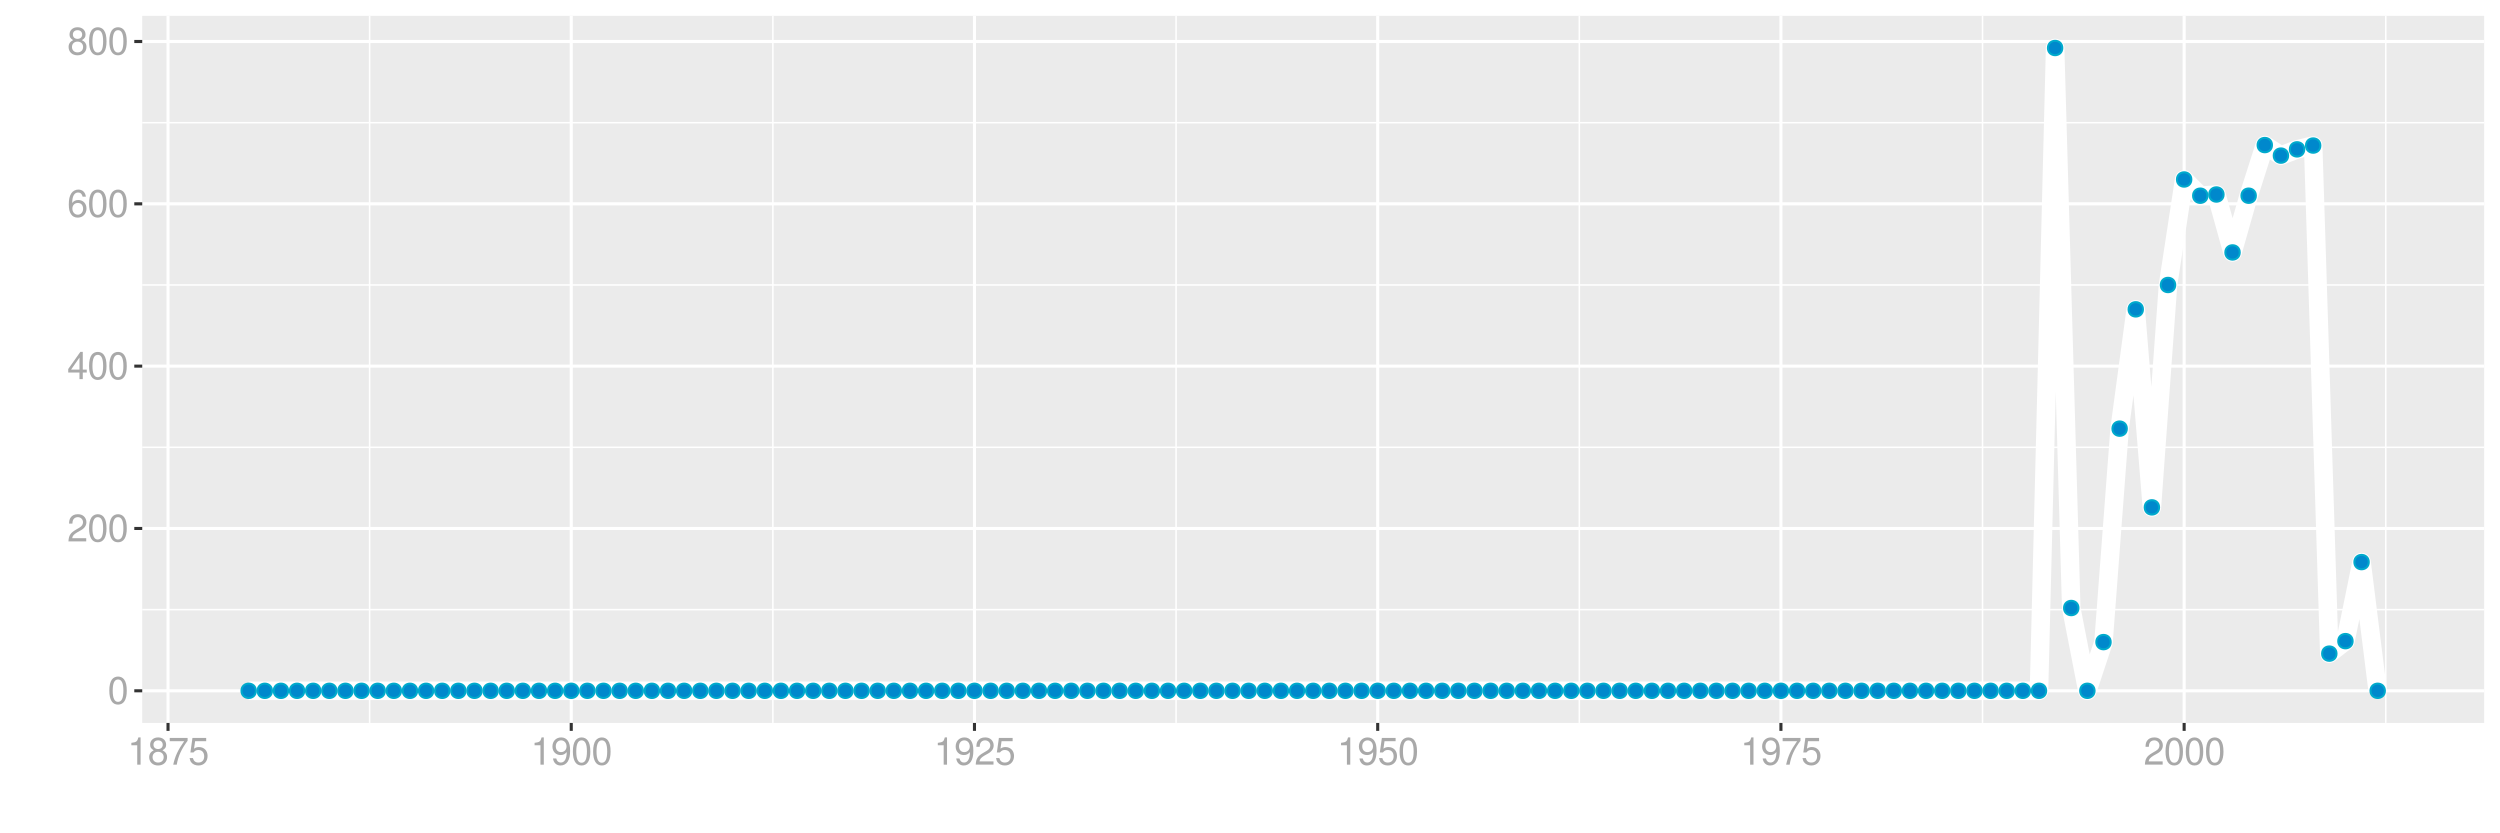 <?xml version="1.0" encoding="UTF-8"?>
<svg xmlns="http://www.w3.org/2000/svg" xmlns:xlink="http://www.w3.org/1999/xlink" width="864pt" height="288pt" viewBox="0 0 864 288" version="1.1">
<defs>
<g>
<symbol overflow="visible" id="glyph0-0">
<path style="stroke:none;" d=""/>
</symbol>
<symbol overflow="visible" id="glyph0-1">
<path style="stroke:none;" d="M 3.578 -9.406 C 2.719 -9.406 1.938 -9.016 1.453 -8.375 C 0.859 -7.547 0.562 -6.297 0.562 -4.547 C 0.562 -1.375 1.594 0.297 3.578 0.297 C 5.531 0.297 6.594 -1.375 6.594 -4.469 C 6.594 -6.297 6.312 -7.516 5.688 -8.375 C 5.219 -9.016 4.453 -9.406 3.578 -9.406 Z M 3.578 -8.391 C 4.812 -8.391 5.422 -7.125 5.422 -4.578 C 5.422 -1.891 4.828 -0.656 3.547 -0.656 C 2.344 -0.656 1.734 -1.953 1.734 -4.531 C 1.734 -7.125 2.344 -8.391 3.578 -8.391 Z M 3.578 -8.391 "/>
</symbol>
<symbol overflow="visible" id="glyph0-2">
<path style="stroke:none;" d="M 6.578 -1.125 L 1.734 -1.125 C 1.844 -1.906 2.266 -2.406 3.391 -3.094 L 4.688 -3.828 C 5.984 -4.531 6.641 -5.5 6.641 -6.656 C 6.641 -7.438 6.328 -8.156 5.781 -8.672 C 5.234 -9.172 4.562 -9.406 3.688 -9.406 C 2.516 -9.406 1.656 -8.984 1.141 -8.172 C 0.812 -7.688 0.672 -7.094 0.656 -6.156 L 1.797 -6.156 C 1.828 -6.781 1.906 -7.156 2.062 -7.469 C 2.359 -8.047 2.969 -8.391 3.656 -8.391 C 4.688 -8.391 5.469 -7.641 5.469 -6.625 C 5.469 -5.875 5.047 -5.219 4.219 -4.766 L 3.031 -4.062 C 1.109 -2.953 0.547 -2.062 0.438 -0.016 L 6.578 -0.016 Z M 6.578 -1.125 "/>
</symbol>
<symbol overflow="visible" id="glyph0-3">
<path style="stroke:none;" d="M 4.25 -2.281 L 4.25 0 L 5.391 0 L 5.391 -2.281 L 6.766 -2.281 L 6.766 -3.297 L 5.391 -3.297 L 5.391 -9.406 L 4.547 -9.406 L 0.359 -3.484 L 0.359 -2.281 Z M 4.25 -3.297 L 1.359 -3.297 L 4.25 -7.453 Z M 4.25 -3.297 "/>
</symbol>
<symbol overflow="visible" id="glyph0-4">
<path style="stroke:none;" d="M 6.469 -6.953 C 6.25 -8.484 5.266 -9.406 3.859 -9.406 C 2.844 -9.406 1.938 -8.906 1.391 -8.062 C 0.812 -7.141 0.562 -6 0.562 -4.297 C 0.562 -2.703 0.781 -1.703 1.344 -0.875 C 1.828 -0.109 2.641 0.297 3.656 0.297 C 5.406 0.297 6.672 -1.016 6.672 -2.844 C 6.672 -4.578 5.5 -5.797 3.844 -5.797 C 2.938 -5.797 2.219 -5.453 1.734 -4.766 C 1.734 -7.094 2.469 -8.391 3.781 -8.391 C 4.594 -8.391 5.141 -7.859 5.328 -6.953 Z M 3.703 -4.781 C 4.812 -4.781 5.5 -4 5.5 -2.75 C 5.5 -1.578 4.719 -0.719 3.672 -0.719 C 2.594 -0.719 1.797 -1.609 1.797 -2.812 C 1.797 -3.984 2.578 -4.781 3.703 -4.781 Z M 3.703 -4.781 "/>
</symbol>
<symbol overflow="visible" id="glyph0-5">
<path style="stroke:none;" d="M 5.078 -4.953 C 6.047 -5.531 6.344 -6 6.344 -6.891 C 6.344 -8.375 5.219 -9.406 3.578 -9.406 C 1.953 -9.406 0.812 -8.375 0.812 -6.906 C 0.812 -6 1.109 -5.547 2.047 -4.953 C 1 -4.422 0.484 -3.656 0.484 -2.609 C 0.484 -0.891 1.734 0.297 3.578 0.297 C 5.391 0.297 6.672 -0.891 6.672 -2.609 C 6.672 -3.656 6.156 -4.422 5.078 -4.953 Z M 3.578 -8.391 C 4.547 -8.391 5.172 -7.797 5.172 -6.859 C 5.172 -5.984 4.531 -5.391 3.578 -5.391 C 2.594 -5.391 1.969 -5.984 1.969 -6.891 C 1.969 -7.797 2.594 -8.391 3.578 -8.391 Z M 3.578 -4.438 C 4.719 -4.438 5.5 -3.672 5.5 -2.594 C 5.5 -1.453 4.734 -0.719 3.547 -0.719 C 2.438 -0.719 1.656 -1.484 1.656 -2.578 C 1.656 -3.688 2.422 -4.438 3.578 -4.438 Z M 3.578 -4.438 "/>
</symbol>
<symbol overflow="visible" id="glyph0-6">
<path style="stroke:none;" d="M 3.359 -6.688 L 3.359 0 L 4.516 0 L 4.516 -9.406 L 3.75 -9.406 C 3.359 -7.953 3.094 -7.766 1.328 -7.531 L 1.328 -6.688 Z M 3.359 -6.688 "/>
</symbol>
<symbol overflow="visible" id="glyph0-7">
<path style="stroke:none;" d="M 6.766 -9.219 L 0.594 -9.219 L 0.594 -8.094 L 5.578 -8.094 C 3.375 -4.953 2.484 -3.031 1.797 0 L 3.016 0 C 3.516 -2.953 4.688 -5.484 6.766 -8.25 Z M 6.766 -9.219 "/>
</symbol>
<symbol overflow="visible" id="glyph0-8">
<path style="stroke:none;" d="M 6.188 -9.219 L 1.438 -9.219 L 0.734 -4.203 L 1.797 -4.203 C 2.328 -4.844 2.766 -5.062 3.5 -5.062 C 4.734 -5.062 5.5 -4.219 5.5 -2.844 C 5.5 -1.516 4.734 -0.719 3.484 -0.719 C 2.484 -0.719 1.875 -1.219 1.594 -2.266 L 0.453 -2.266 C 0.609 -1.516 0.734 -1.141 1.016 -0.812 C 1.531 -0.109 2.469 0.297 3.516 0.297 C 5.375 0.297 6.672 -1.047 6.672 -3 C 6.672 -4.828 5.453 -6.078 3.688 -6.078 C 3.047 -6.078 2.516 -5.906 1.984 -5.516 L 2.359 -8.094 L 6.188 -8.094 Z M 6.188 -9.219 "/>
</symbol>
<symbol overflow="visible" id="glyph0-9">
<path style="stroke:none;" d="M 0.688 -2.141 C 0.906 -0.609 1.891 0.297 3.297 0.297 C 4.328 0.297 5.234 -0.188 5.781 -1.047 C 6.359 -1.969 6.609 -3.109 6.609 -4.812 C 6.609 -6.391 6.391 -7.391 5.844 -8.234 C 5.328 -9 4.531 -9.406 3.516 -9.406 C 1.75 -9.406 0.5 -8.094 0.5 -6.266 C 0.5 -4.531 1.656 -3.312 3.328 -3.312 C 4.203 -3.312 4.844 -3.625 5.438 -4.344 C 5.422 -2 4.688 -0.719 3.375 -0.719 C 2.578 -0.719 2.016 -1.234 1.828 -2.141 Z M 3.5 -8.391 C 4.562 -8.391 5.375 -7.5 5.375 -6.297 C 5.375 -5.141 4.594 -4.328 3.453 -4.328 C 2.359 -4.328 1.656 -5.109 1.656 -6.359 C 1.656 -7.547 2.438 -8.391 3.5 -8.391 Z M 3.5 -8.391 "/>
</symbol>
</g>
<clipPath id="clip1">
  <path d="M 49.152 5.48 L 858.523 5.48 L 858.523 249.852 L 49.152 249.852 Z M 49.152 5.48 "/>
</clipPath>
<clipPath id="clip2">
  <path d="M 49.152 210 L 858.523 210 L 858.523 211 L 49.152 211 Z M 49.152 210 "/>
</clipPath>
<clipPath id="clip3">
  <path d="M 49.152 154 L 858.523 154 L 858.523 155 L 49.152 155 Z M 49.152 154 "/>
</clipPath>
<clipPath id="clip4">
  <path d="M 49.152 98 L 858.523 98 L 858.523 99 L 49.152 99 Z M 49.152 98 "/>
</clipPath>
<clipPath id="clip5">
  <path d="M 49.152 42 L 858.523 42 L 858.523 43 L 49.152 43 Z M 49.152 42 "/>
</clipPath>
<clipPath id="clip6">
  <path d="M 127 5.48 L 129 5.48 L 129 249.852 L 127 249.852 Z M 127 5.48 "/>
</clipPath>
<clipPath id="clip7">
  <path d="M 266 5.48 L 268 5.48 L 268 249.852 L 266 249.852 Z M 266 5.48 "/>
</clipPath>
<clipPath id="clip8">
  <path d="M 406 5.48 L 407 5.48 L 407 249.852 L 406 249.852 Z M 406 5.48 "/>
</clipPath>
<clipPath id="clip9">
  <path d="M 545 5.48 L 547 5.48 L 547 249.852 L 545 249.852 Z M 545 5.48 "/>
</clipPath>
<clipPath id="clip10">
  <path d="M 684 5.48 L 686 5.48 L 686 249.852 L 684 249.852 Z M 684 5.48 "/>
</clipPath>
<clipPath id="clip11">
  <path d="M 824 5.48 L 825 5.48 L 825 249.852 L 824 249.852 Z M 824 5.48 "/>
</clipPath>
<clipPath id="clip12">
  <path d="M 49.152 238 L 858.523 238 L 858.523 240 L 49.152 240 Z M 49.152 238 "/>
</clipPath>
<clipPath id="clip13">
  <path d="M 49.152 182 L 858.523 182 L 858.523 184 L 49.152 184 Z M 49.152 182 "/>
</clipPath>
<clipPath id="clip14">
  <path d="M 49.152 126 L 858.523 126 L 858.523 128 L 49.152 128 Z M 49.152 126 "/>
</clipPath>
<clipPath id="clip15">
  <path d="M 49.152 69 L 858.523 69 L 858.523 71 L 49.152 71 Z M 49.152 69 "/>
</clipPath>
<clipPath id="clip16">
  <path d="M 49.152 13 L 858.523 13 L 858.523 15 L 49.152 15 Z M 49.152 13 "/>
</clipPath>
<clipPath id="clip17">
  <path d="M 57 5.48 L 59 5.48 L 59 249.852 L 57 249.852 Z M 57 5.48 "/>
</clipPath>
<clipPath id="clip18">
  <path d="M 196 5.48 L 198 5.48 L 198 249.852 L 196 249.852 Z M 196 5.48 "/>
</clipPath>
<clipPath id="clip19">
  <path d="M 336 5.48 L 338 5.48 L 338 249.852 L 336 249.852 Z M 336 5.48 "/>
</clipPath>
<clipPath id="clip20">
  <path d="M 475 5.48 L 477 5.48 L 477 249.852 L 475 249.852 Z M 475 5.48 "/>
</clipPath>
<clipPath id="clip21">
  <path d="M 614 5.48 L 617 5.48 L 617 249.852 L 614 249.852 Z M 614 5.48 "/>
</clipPath>
<clipPath id="clip22">
  <path d="M 754 5.48 L 756 5.48 L 756 249.852 L 754 249.852 Z M 754 5.48 "/>
</clipPath>
</defs>
<g id="surface9526">
<rect x="0" y="0" width="864" height="288" style="fill:rgb(100%,100%,100%);fill-opacity:1;stroke:none;"/>
<rect x="0" y="0" width="864" height="288" style="fill:rgb(100%,100%,100%);fill-opacity:1;stroke:none;"/>
<path style="fill:none;stroke-width:1.067;stroke-linecap:round;stroke-linejoin:round;stroke:rgb(100%,100%,100%);stroke-opacity:1;stroke-miterlimit:10;" d="M 0 288 L 864 288 L 864 0 L 0 0 Z M 0 288 "/>
<g clip-path="url(#clip1)" clip-rule="nonzero">
<path style=" stroke:none;fill-rule:nonzero;fill:rgb(92.157%,92.157%,92.157%);fill-opacity:1;" d="M 49.152 249.848 L 858.523 249.848 L 858.523 5.477 L 49.152 5.477 Z M 49.152 249.848 "/>
</g>
<g clip-path="url(#clip2)" clip-rule="nonzero">
<path style="fill:none;stroke-width:0.533;stroke-linecap:butt;stroke-linejoin:round;stroke:rgb(100%,100%,100%);stroke-opacity:1;stroke-miterlimit:10;" d="M 49.152 210.691 L 858.52 210.691 "/>
</g>
<g clip-path="url(#clip3)" clip-rule="nonzero">
<path style="fill:none;stroke-width:0.533;stroke-linecap:butt;stroke-linejoin:round;stroke:rgb(100%,100%,100%);stroke-opacity:1;stroke-miterlimit:10;" d="M 49.152 154.594 L 858.52 154.594 "/>
</g>
<g clip-path="url(#clip4)" clip-rule="nonzero">
<path style="fill:none;stroke-width:0.533;stroke-linecap:butt;stroke-linejoin:round;stroke:rgb(100%,100%,100%);stroke-opacity:1;stroke-miterlimit:10;" d="M 49.152 98.492 L 858.52 98.492 "/>
</g>
<g clip-path="url(#clip5)" clip-rule="nonzero">
<path style="fill:none;stroke-width:0.533;stroke-linecap:butt;stroke-linejoin:round;stroke:rgb(100%,100%,100%);stroke-opacity:1;stroke-miterlimit:10;" d="M 49.152 42.395 L 858.52 42.395 "/>
</g>
<g clip-path="url(#clip6)" clip-rule="nonzero">
<path style="fill:none;stroke-width:0.533;stroke-linecap:butt;stroke-linejoin:round;stroke:rgb(100%,100%,100%);stroke-opacity:1;stroke-miterlimit:10;" d="M 127.746 249.848 L 127.746 5.48 "/>
</g>
<g clip-path="url(#clip7)" clip-rule="nonzero">
<path style="fill:none;stroke-width:0.533;stroke-linecap:butt;stroke-linejoin:round;stroke:rgb(100%,100%,100%);stroke-opacity:1;stroke-miterlimit:10;" d="M 267.102 249.848 L 267.102 5.48 "/>
</g>
<g clip-path="url(#clip8)" clip-rule="nonzero">
<path style="fill:none;stroke-width:0.533;stroke-linecap:butt;stroke-linejoin:round;stroke:rgb(100%,100%,100%);stroke-opacity:1;stroke-miterlimit:10;" d="M 406.457 249.848 L 406.457 5.48 "/>
</g>
<g clip-path="url(#clip9)" clip-rule="nonzero">
<path style="fill:none;stroke-width:0.533;stroke-linecap:butt;stroke-linejoin:round;stroke:rgb(100%,100%,100%);stroke-opacity:1;stroke-miterlimit:10;" d="M 545.809 249.848 L 545.809 5.48 "/>
</g>
<g clip-path="url(#clip10)" clip-rule="nonzero">
<path style="fill:none;stroke-width:0.533;stroke-linecap:butt;stroke-linejoin:round;stroke:rgb(100%,100%,100%);stroke-opacity:1;stroke-miterlimit:10;" d="M 685.164 249.848 L 685.164 5.48 "/>
</g>
<g clip-path="url(#clip11)" clip-rule="nonzero">
<path style="fill:none;stroke-width:0.533;stroke-linecap:butt;stroke-linejoin:round;stroke:rgb(100%,100%,100%);stroke-opacity:1;stroke-miterlimit:10;" d="M 824.52 249.848 L 824.52 5.48 "/>
</g>
<g clip-path="url(#clip12)" clip-rule="nonzero">
<path style="fill:none;stroke-width:1.067;stroke-linecap:butt;stroke-linejoin:round;stroke:rgb(100%,100%,100%);stroke-opacity:1;stroke-miterlimit:10;" d="M 49.152 238.742 L 858.52 238.742 "/>
</g>
<g clip-path="url(#clip13)" clip-rule="nonzero">
<path style="fill:none;stroke-width:1.067;stroke-linecap:butt;stroke-linejoin:round;stroke:rgb(100%,100%,100%);stroke-opacity:1;stroke-miterlimit:10;" d="M 49.152 182.641 L 858.52 182.641 "/>
</g>
<g clip-path="url(#clip14)" clip-rule="nonzero">
<path style="fill:none;stroke-width:1.067;stroke-linecap:butt;stroke-linejoin:round;stroke:rgb(100%,100%,100%);stroke-opacity:1;stroke-miterlimit:10;" d="M 49.152 126.543 L 858.52 126.543 "/>
</g>
<g clip-path="url(#clip15)" clip-rule="nonzero">
<path style="fill:none;stroke-width:1.067;stroke-linecap:butt;stroke-linejoin:round;stroke:rgb(100%,100%,100%);stroke-opacity:1;stroke-miterlimit:10;" d="M 49.152 70.441 L 858.52 70.441 "/>
</g>
<g clip-path="url(#clip16)" clip-rule="nonzero">
<path style="fill:none;stroke-width:1.067;stroke-linecap:butt;stroke-linejoin:round;stroke:rgb(100%,100%,100%);stroke-opacity:1;stroke-miterlimit:10;" d="M 49.152 14.344 L 858.52 14.344 "/>
</g>
<g clip-path="url(#clip17)" clip-rule="nonzero">
<path style="fill:none;stroke-width:1.067;stroke-linecap:butt;stroke-linejoin:round;stroke:rgb(100%,100%,100%);stroke-opacity:1;stroke-miterlimit:10;" d="M 58.07 249.848 L 58.07 5.48 "/>
</g>
<g clip-path="url(#clip18)" clip-rule="nonzero">
<path style="fill:none;stroke-width:1.067;stroke-linecap:butt;stroke-linejoin:round;stroke:rgb(100%,100%,100%);stroke-opacity:1;stroke-miterlimit:10;" d="M 197.422 249.848 L 197.422 5.48 "/>
</g>
<g clip-path="url(#clip19)" clip-rule="nonzero">
<path style="fill:none;stroke-width:1.067;stroke-linecap:butt;stroke-linejoin:round;stroke:rgb(100%,100%,100%);stroke-opacity:1;stroke-miterlimit:10;" d="M 336.777 249.848 L 336.777 5.48 "/>
</g>
<g clip-path="url(#clip20)" clip-rule="nonzero">
<path style="fill:none;stroke-width:1.067;stroke-linecap:butt;stroke-linejoin:round;stroke:rgb(100%,100%,100%);stroke-opacity:1;stroke-miterlimit:10;" d="M 476.133 249.848 L 476.133 5.48 "/>
</g>
<g clip-path="url(#clip21)" clip-rule="nonzero">
<path style="fill:none;stroke-width:1.067;stroke-linecap:butt;stroke-linejoin:round;stroke:rgb(100%,100%,100%);stroke-opacity:1;stroke-miterlimit:10;" d="M 615.488 249.848 L 615.488 5.48 "/>
</g>
<g clip-path="url(#clip22)" clip-rule="nonzero">
<path style="fill:none;stroke-width:1.067;stroke-linecap:butt;stroke-linejoin:round;stroke:rgb(100%,100%,100%);stroke-opacity:1;stroke-miterlimit:10;" d="M 754.84 249.848 L 754.84 5.48 "/>
</g>
<path style="fill:none;stroke-width:6.402;stroke-linecap:butt;stroke-linejoin:round;stroke:rgb(100%,100%,100%);stroke-opacity:1;stroke-miterlimit:10;" d="M 85.941 238.742 L 704.672 238.742 L 710.246 16.586 L 715.82 210.129 L 721.395 238.742 L 726.969 221.91 L 732.543 148.141 L 738.117 106.906 L 743.691 175.348 L 749.266 98.492 L 754.84 62.027 L 760.414 67.637 L 765.988 67.219 L 771.562 87.246 L 777.137 67.637 L 782.711 50.133 L 788.285 53.781 L 793.859 51.621 L 799.434 50.305 L 805.008 225.895 L 810.582 221.574 L 816.156 194.254 L 821.73 238.742 "/>
<path style="fill-rule:nonzero;fill:rgb(0%,53.333%,80%);fill-opacity:1;stroke-width:0.709;stroke-linecap:round;stroke-linejoin:round;stroke:rgb(0%,66.667%,80%);stroke-opacity:1;stroke-miterlimit:10;" d="M 88.43 238.742 C 88.43 242.059 83.453 242.059 83.453 238.742 C 83.453 235.426 88.43 235.426 88.43 238.742 "/>
<path style="fill-rule:nonzero;fill:rgb(0%,53.333%,80%);fill-opacity:1;stroke-width:0.709;stroke-linecap:round;stroke-linejoin:round;stroke:rgb(0%,66.667%,80%);stroke-opacity:1;stroke-miterlimit:10;" d="M 94.004 238.742 C 94.004 242.059 89.027 242.059 89.027 238.742 C 89.027 235.426 94.004 235.426 94.004 238.742 "/>
<path style="fill-rule:nonzero;fill:rgb(0%,53.333%,80%);fill-opacity:1;stroke-width:0.709;stroke-linecap:round;stroke-linejoin:round;stroke:rgb(0%,66.667%,80%);stroke-opacity:1;stroke-miterlimit:10;" d="M 99.578 238.742 C 99.578 242.059 94.602 242.059 94.602 238.742 C 94.602 235.426 99.578 235.426 99.578 238.742 "/>
<path style="fill-rule:nonzero;fill:rgb(0%,53.333%,80%);fill-opacity:1;stroke-width:0.709;stroke-linecap:round;stroke-linejoin:round;stroke:rgb(0%,66.667%,80%);stroke-opacity:1;stroke-miterlimit:10;" d="M 105.152 238.742 C 105.152 242.059 100.176 242.059 100.176 238.742 C 100.176 235.426 105.152 235.426 105.152 238.742 "/>
<path style="fill-rule:nonzero;fill:rgb(0%,53.333%,80%);fill-opacity:1;stroke-width:0.709;stroke-linecap:round;stroke-linejoin:round;stroke:rgb(0%,66.667%,80%);stroke-opacity:1;stroke-miterlimit:10;" d="M 110.727 238.742 C 110.727 242.059 105.75 242.059 105.75 238.742 C 105.75 235.426 110.727 235.426 110.727 238.742 "/>
<path style="fill-rule:nonzero;fill:rgb(0%,53.333%,80%);fill-opacity:1;stroke-width:0.709;stroke-linecap:round;stroke-linejoin:round;stroke:rgb(0%,66.667%,80%);stroke-opacity:1;stroke-miterlimit:10;" d="M 116.301 238.742 C 116.301 242.059 111.324 242.059 111.324 238.742 C 111.324 235.426 116.301 235.426 116.301 238.742 "/>
<path style="fill-rule:nonzero;fill:rgb(0%,53.333%,80%);fill-opacity:1;stroke-width:0.709;stroke-linecap:round;stroke-linejoin:round;stroke:rgb(0%,66.667%,80%);stroke-opacity:1;stroke-miterlimit:10;" d="M 121.875 238.742 C 121.875 242.059 116.898 242.059 116.898 238.742 C 116.898 235.426 121.875 235.426 121.875 238.742 "/>
<path style="fill-rule:nonzero;fill:rgb(0%,53.333%,80%);fill-opacity:1;stroke-width:0.709;stroke-linecap:round;stroke-linejoin:round;stroke:rgb(0%,66.667%,80%);stroke-opacity:1;stroke-miterlimit:10;" d="M 127.449 238.742 C 127.449 242.059 122.473 242.059 122.473 238.742 C 122.473 235.426 127.449 235.426 127.449 238.742 "/>
<path style="fill-rule:nonzero;fill:rgb(0%,53.333%,80%);fill-opacity:1;stroke-width:0.709;stroke-linecap:round;stroke-linejoin:round;stroke:rgb(0%,66.667%,80%);stroke-opacity:1;stroke-miterlimit:10;" d="M 133.023 238.742 C 133.023 242.059 128.047 242.059 128.047 238.742 C 128.047 235.426 133.023 235.426 133.023 238.742 "/>
<path style="fill-rule:nonzero;fill:rgb(0%,53.333%,80%);fill-opacity:1;stroke-width:0.709;stroke-linecap:round;stroke-linejoin:round;stroke:rgb(0%,66.667%,80%);stroke-opacity:1;stroke-miterlimit:10;" d="M 138.598 238.742 C 138.598 242.059 133.621 242.059 133.621 238.742 C 133.621 235.426 138.598 235.426 138.598 238.742 "/>
<path style="fill-rule:nonzero;fill:rgb(0%,53.333%,80%);fill-opacity:1;stroke-width:0.709;stroke-linecap:round;stroke-linejoin:round;stroke:rgb(0%,66.667%,80%);stroke-opacity:1;stroke-miterlimit:10;" d="M 144.172 238.742 C 144.172 242.059 139.195 242.059 139.195 238.742 C 139.195 235.426 144.172 235.426 144.172 238.742 "/>
<path style="fill-rule:nonzero;fill:rgb(0%,53.333%,80%);fill-opacity:1;stroke-width:0.709;stroke-linecap:round;stroke-linejoin:round;stroke:rgb(0%,66.667%,80%);stroke-opacity:1;stroke-miterlimit:10;" d="M 149.746 238.742 C 149.746 242.059 144.77 242.059 144.77 238.742 C 144.77 235.426 149.746 235.426 149.746 238.742 "/>
<path style="fill-rule:nonzero;fill:rgb(0%,53.333%,80%);fill-opacity:1;stroke-width:0.709;stroke-linecap:round;stroke-linejoin:round;stroke:rgb(0%,66.667%,80%);stroke-opacity:1;stroke-miterlimit:10;" d="M 155.32 238.742 C 155.32 242.059 150.344 242.059 150.344 238.742 C 150.344 235.426 155.32 235.426 155.32 238.742 "/>
<path style="fill-rule:nonzero;fill:rgb(0%,53.333%,80%);fill-opacity:1;stroke-width:0.709;stroke-linecap:round;stroke-linejoin:round;stroke:rgb(0%,66.667%,80%);stroke-opacity:1;stroke-miterlimit:10;" d="M 160.895 238.742 C 160.895 242.059 155.918 242.059 155.918 238.742 C 155.918 235.426 160.895 235.426 160.895 238.742 "/>
<path style="fill-rule:nonzero;fill:rgb(0%,53.333%,80%);fill-opacity:1;stroke-width:0.709;stroke-linecap:round;stroke-linejoin:round;stroke:rgb(0%,66.667%,80%);stroke-opacity:1;stroke-miterlimit:10;" d="M 166.469 238.742 C 166.469 242.059 161.492 242.059 161.492 238.742 C 161.492 235.426 166.469 235.426 166.469 238.742 "/>
<path style="fill-rule:nonzero;fill:rgb(0%,53.333%,80%);fill-opacity:1;stroke-width:0.709;stroke-linecap:round;stroke-linejoin:round;stroke:rgb(0%,66.667%,80%);stroke-opacity:1;stroke-miterlimit:10;" d="M 172.043 238.742 C 172.043 242.059 167.066 242.059 167.066 238.742 C 167.066 235.426 172.043 235.426 172.043 238.742 "/>
<path style="fill-rule:nonzero;fill:rgb(0%,53.333%,80%);fill-opacity:1;stroke-width:0.709;stroke-linecap:round;stroke-linejoin:round;stroke:rgb(0%,66.667%,80%);stroke-opacity:1;stroke-miterlimit:10;" d="M 177.617 238.742 C 177.617 242.059 172.641 242.059 172.641 238.742 C 172.641 235.426 177.617 235.426 177.617 238.742 "/>
<path style="fill-rule:nonzero;fill:rgb(0%,53.333%,80%);fill-opacity:1;stroke-width:0.709;stroke-linecap:round;stroke-linejoin:round;stroke:rgb(0%,66.667%,80%);stroke-opacity:1;stroke-miterlimit:10;" d="M 183.188 238.742 C 183.188 242.059 178.211 242.059 178.211 238.742 C 178.211 235.426 183.188 235.426 183.188 238.742 "/>
<path style="fill-rule:nonzero;fill:rgb(0%,53.333%,80%);fill-opacity:1;stroke-width:0.709;stroke-linecap:round;stroke-linejoin:round;stroke:rgb(0%,66.667%,80%);stroke-opacity:1;stroke-miterlimit:10;" d="M 188.762 238.742 C 188.762 242.059 183.785 242.059 183.785 238.742 C 183.785 235.426 188.762 235.426 188.762 238.742 "/>
<path style="fill-rule:nonzero;fill:rgb(0%,53.333%,80%);fill-opacity:1;stroke-width:0.709;stroke-linecap:round;stroke-linejoin:round;stroke:rgb(0%,66.667%,80%);stroke-opacity:1;stroke-miterlimit:10;" d="M 194.336 238.742 C 194.336 242.059 189.359 242.059 189.359 238.742 C 189.359 235.426 194.336 235.426 194.336 238.742 "/>
<path style="fill-rule:nonzero;fill:rgb(0%,53.333%,80%);fill-opacity:1;stroke-width:0.709;stroke-linecap:round;stroke-linejoin:round;stroke:rgb(0%,66.667%,80%);stroke-opacity:1;stroke-miterlimit:10;" d="M 199.91 238.742 C 199.91 242.059 194.934 242.059 194.934 238.742 C 194.934 235.426 199.91 235.426 199.91 238.742 "/>
<path style="fill-rule:nonzero;fill:rgb(0%,53.333%,80%);fill-opacity:1;stroke-width:0.709;stroke-linecap:round;stroke-linejoin:round;stroke:rgb(0%,66.667%,80%);stroke-opacity:1;stroke-miterlimit:10;" d="M 205.484 238.742 C 205.484 242.059 200.508 242.059 200.508 238.742 C 200.508 235.426 205.484 235.426 205.484 238.742 "/>
<path style="fill-rule:nonzero;fill:rgb(0%,53.333%,80%);fill-opacity:1;stroke-width:0.709;stroke-linecap:round;stroke-linejoin:round;stroke:rgb(0%,66.667%,80%);stroke-opacity:1;stroke-miterlimit:10;" d="M 211.059 238.742 C 211.059 242.059 206.082 242.059 206.082 238.742 C 206.082 235.426 211.059 235.426 211.059 238.742 "/>
<path style="fill-rule:nonzero;fill:rgb(0%,53.333%,80%);fill-opacity:1;stroke-width:0.709;stroke-linecap:round;stroke-linejoin:round;stroke:rgb(0%,66.667%,80%);stroke-opacity:1;stroke-miterlimit:10;" d="M 216.633 238.742 C 216.633 242.059 211.656 242.059 211.656 238.742 C 211.656 235.426 216.633 235.426 216.633 238.742 "/>
<path style="fill-rule:nonzero;fill:rgb(0%,53.333%,80%);fill-opacity:1;stroke-width:0.709;stroke-linecap:round;stroke-linejoin:round;stroke:rgb(0%,66.667%,80%);stroke-opacity:1;stroke-miterlimit:10;" d="M 222.207 238.742 C 222.207 242.059 217.23 242.059 217.23 238.742 C 217.23 235.426 222.207 235.426 222.207 238.742 "/>
<path style="fill-rule:nonzero;fill:rgb(0%,53.333%,80%);fill-opacity:1;stroke-width:0.709;stroke-linecap:round;stroke-linejoin:round;stroke:rgb(0%,66.667%,80%);stroke-opacity:1;stroke-miterlimit:10;" d="M 227.781 238.742 C 227.781 242.059 222.805 242.059 222.805 238.742 C 222.805 235.426 227.781 235.426 227.781 238.742 "/>
<path style="fill-rule:nonzero;fill:rgb(0%,53.333%,80%);fill-opacity:1;stroke-width:0.709;stroke-linecap:round;stroke-linejoin:round;stroke:rgb(0%,66.667%,80%);stroke-opacity:1;stroke-miterlimit:10;" d="M 233.355 238.742 C 233.355 242.059 228.379 242.059 228.379 238.742 C 228.379 235.426 233.355 235.426 233.355 238.742 "/>
<path style="fill-rule:nonzero;fill:rgb(0%,53.333%,80%);fill-opacity:1;stroke-width:0.709;stroke-linecap:round;stroke-linejoin:round;stroke:rgb(0%,66.667%,80%);stroke-opacity:1;stroke-miterlimit:10;" d="M 238.93 238.742 C 238.93 242.059 233.953 242.059 233.953 238.742 C 233.953 235.426 238.93 235.426 238.93 238.742 "/>
<path style="fill-rule:nonzero;fill:rgb(0%,53.333%,80%);fill-opacity:1;stroke-width:0.709;stroke-linecap:round;stroke-linejoin:round;stroke:rgb(0%,66.667%,80%);stroke-opacity:1;stroke-miterlimit:10;" d="M 244.504 238.742 C 244.504 242.059 239.527 242.059 239.527 238.742 C 239.527 235.426 244.504 235.426 244.504 238.742 "/>
<path style="fill-rule:nonzero;fill:rgb(0%,53.333%,80%);fill-opacity:1;stroke-width:0.709;stroke-linecap:round;stroke-linejoin:round;stroke:rgb(0%,66.667%,80%);stroke-opacity:1;stroke-miterlimit:10;" d="M 250.078 238.742 C 250.078 242.059 245.102 242.059 245.102 238.742 C 245.102 235.426 250.078 235.426 250.078 238.742 "/>
<path style="fill-rule:nonzero;fill:rgb(0%,53.333%,80%);fill-opacity:1;stroke-width:0.709;stroke-linecap:round;stroke-linejoin:round;stroke:rgb(0%,66.667%,80%);stroke-opacity:1;stroke-miterlimit:10;" d="M 255.652 238.742 C 255.652 242.059 250.676 242.059 250.676 238.742 C 250.676 235.426 255.652 235.426 255.652 238.742 "/>
<path style="fill-rule:nonzero;fill:rgb(0%,53.333%,80%);fill-opacity:1;stroke-width:0.709;stroke-linecap:round;stroke-linejoin:round;stroke:rgb(0%,66.667%,80%);stroke-opacity:1;stroke-miterlimit:10;" d="M 261.227 238.742 C 261.227 242.059 256.25 242.059 256.25 238.742 C 256.25 235.426 261.227 235.426 261.227 238.742 "/>
<path style="fill-rule:nonzero;fill:rgb(0%,53.333%,80%);fill-opacity:1;stroke-width:0.709;stroke-linecap:round;stroke-linejoin:round;stroke:rgb(0%,66.667%,80%);stroke-opacity:1;stroke-miterlimit:10;" d="M 266.801 238.742 C 266.801 242.059 261.824 242.059 261.824 238.742 C 261.824 235.426 266.801 235.426 266.801 238.742 "/>
<path style="fill-rule:nonzero;fill:rgb(0%,53.333%,80%);fill-opacity:1;stroke-width:0.709;stroke-linecap:round;stroke-linejoin:round;stroke:rgb(0%,66.667%,80%);stroke-opacity:1;stroke-miterlimit:10;" d="M 272.375 238.742 C 272.375 242.059 267.398 242.059 267.398 238.742 C 267.398 235.426 272.375 235.426 272.375 238.742 "/>
<path style="fill-rule:nonzero;fill:rgb(0%,53.333%,80%);fill-opacity:1;stroke-width:0.709;stroke-linecap:round;stroke-linejoin:round;stroke:rgb(0%,66.667%,80%);stroke-opacity:1;stroke-miterlimit:10;" d="M 277.949 238.742 C 277.949 242.059 272.973 242.059 272.973 238.742 C 272.973 235.426 277.949 235.426 277.949 238.742 "/>
<path style="fill-rule:nonzero;fill:rgb(0%,53.333%,80%);fill-opacity:1;stroke-width:0.709;stroke-linecap:round;stroke-linejoin:round;stroke:rgb(0%,66.667%,80%);stroke-opacity:1;stroke-miterlimit:10;" d="M 283.523 238.742 C 283.523 242.059 278.547 242.059 278.547 238.742 C 278.547 235.426 283.523 235.426 283.523 238.742 "/>
<path style="fill-rule:nonzero;fill:rgb(0%,53.333%,80%);fill-opacity:1;stroke-width:0.709;stroke-linecap:round;stroke-linejoin:round;stroke:rgb(0%,66.667%,80%);stroke-opacity:1;stroke-miterlimit:10;" d="M 289.098 238.742 C 289.098 242.059 284.121 242.059 284.121 238.742 C 284.121 235.426 289.098 235.426 289.098 238.742 "/>
<path style="fill-rule:nonzero;fill:rgb(0%,53.333%,80%);fill-opacity:1;stroke-width:0.709;stroke-linecap:round;stroke-linejoin:round;stroke:rgb(0%,66.667%,80%);stroke-opacity:1;stroke-miterlimit:10;" d="M 294.672 238.742 C 294.672 242.059 289.695 242.059 289.695 238.742 C 289.695 235.426 294.672 235.426 294.672 238.742 "/>
<path style="fill-rule:nonzero;fill:rgb(0%,53.333%,80%);fill-opacity:1;stroke-width:0.709;stroke-linecap:round;stroke-linejoin:round;stroke:rgb(0%,66.667%,80%);stroke-opacity:1;stroke-miterlimit:10;" d="M 300.246 238.742 C 300.246 242.059 295.27 242.059 295.27 238.742 C 295.27 235.426 300.246 235.426 300.246 238.742 "/>
<path style="fill-rule:nonzero;fill:rgb(0%,53.333%,80%);fill-opacity:1;stroke-width:0.709;stroke-linecap:round;stroke-linejoin:round;stroke:rgb(0%,66.667%,80%);stroke-opacity:1;stroke-miterlimit:10;" d="M 305.82 238.742 C 305.82 242.059 300.844 242.059 300.844 238.742 C 300.844 235.426 305.82 235.426 305.82 238.742 "/>
<path style="fill-rule:nonzero;fill:rgb(0%,53.333%,80%);fill-opacity:1;stroke-width:0.709;stroke-linecap:round;stroke-linejoin:round;stroke:rgb(0%,66.667%,80%);stroke-opacity:1;stroke-miterlimit:10;" d="M 311.395 238.742 C 311.395 242.059 306.418 242.059 306.418 238.742 C 306.418 235.426 311.395 235.426 311.395 238.742 "/>
<path style="fill-rule:nonzero;fill:rgb(0%,53.333%,80%);fill-opacity:1;stroke-width:0.709;stroke-linecap:round;stroke-linejoin:round;stroke:rgb(0%,66.667%,80%);stroke-opacity:1;stroke-miterlimit:10;" d="M 316.969 238.742 C 316.969 242.059 311.992 242.059 311.992 238.742 C 311.992 235.426 316.969 235.426 316.969 238.742 "/>
<path style="fill-rule:nonzero;fill:rgb(0%,53.333%,80%);fill-opacity:1;stroke-width:0.709;stroke-linecap:round;stroke-linejoin:round;stroke:rgb(0%,66.667%,80%);stroke-opacity:1;stroke-miterlimit:10;" d="M 322.543 238.742 C 322.543 242.059 317.566 242.059 317.566 238.742 C 317.566 235.426 322.543 235.426 322.543 238.742 "/>
<path style="fill-rule:nonzero;fill:rgb(0%,53.333%,80%);fill-opacity:1;stroke-width:0.709;stroke-linecap:round;stroke-linejoin:round;stroke:rgb(0%,66.667%,80%);stroke-opacity:1;stroke-miterlimit:10;" d="M 328.117 238.742 C 328.117 242.059 323.141 242.059 323.141 238.742 C 323.141 235.426 328.117 235.426 328.117 238.742 "/>
<path style="fill-rule:nonzero;fill:rgb(0%,53.333%,80%);fill-opacity:1;stroke-width:0.709;stroke-linecap:round;stroke-linejoin:round;stroke:rgb(0%,66.667%,80%);stroke-opacity:1;stroke-miterlimit:10;" d="M 333.691 238.742 C 333.691 242.059 328.715 242.059 328.715 238.742 C 328.715 235.426 333.691 235.426 333.691 238.742 "/>
<path style="fill-rule:nonzero;fill:rgb(0%,53.333%,80%);fill-opacity:1;stroke-width:0.709;stroke-linecap:round;stroke-linejoin:round;stroke:rgb(0%,66.667%,80%);stroke-opacity:1;stroke-miterlimit:10;" d="M 339.266 238.742 C 339.266 242.059 334.289 242.059 334.289 238.742 C 334.289 235.426 339.266 235.426 339.266 238.742 "/>
<path style="fill-rule:nonzero;fill:rgb(0%,53.333%,80%);fill-opacity:1;stroke-width:0.709;stroke-linecap:round;stroke-linejoin:round;stroke:rgb(0%,66.667%,80%);stroke-opacity:1;stroke-miterlimit:10;" d="M 344.84 238.742 C 344.84 242.059 339.863 242.059 339.863 238.742 C 339.863 235.426 344.84 235.426 344.84 238.742 "/>
<path style="fill-rule:nonzero;fill:rgb(0%,53.333%,80%);fill-opacity:1;stroke-width:0.709;stroke-linecap:round;stroke-linejoin:round;stroke:rgb(0%,66.667%,80%);stroke-opacity:1;stroke-miterlimit:10;" d="M 350.414 238.742 C 350.414 242.059 345.438 242.059 345.438 238.742 C 345.438 235.426 350.414 235.426 350.414 238.742 "/>
<path style="fill-rule:nonzero;fill:rgb(0%,53.333%,80%);fill-opacity:1;stroke-width:0.709;stroke-linecap:round;stroke-linejoin:round;stroke:rgb(0%,66.667%,80%);stroke-opacity:1;stroke-miterlimit:10;" d="M 355.988 238.742 C 355.988 242.059 351.012 242.059 351.012 238.742 C 351.012 235.426 355.988 235.426 355.988 238.742 "/>
<path style="fill-rule:nonzero;fill:rgb(0%,53.333%,80%);fill-opacity:1;stroke-width:0.709;stroke-linecap:round;stroke-linejoin:round;stroke:rgb(0%,66.667%,80%);stroke-opacity:1;stroke-miterlimit:10;" d="M 361.562 238.742 C 361.562 242.059 356.586 242.059 356.586 238.742 C 356.586 235.426 361.562 235.426 361.562 238.742 "/>
<path style="fill-rule:nonzero;fill:rgb(0%,53.333%,80%);fill-opacity:1;stroke-width:0.709;stroke-linecap:round;stroke-linejoin:round;stroke:rgb(0%,66.667%,80%);stroke-opacity:1;stroke-miterlimit:10;" d="M 367.137 238.742 C 367.137 242.059 362.16 242.059 362.16 238.742 C 362.16 235.426 367.137 235.426 367.137 238.742 "/>
<path style="fill-rule:nonzero;fill:rgb(0%,53.333%,80%);fill-opacity:1;stroke-width:0.709;stroke-linecap:round;stroke-linejoin:round;stroke:rgb(0%,66.667%,80%);stroke-opacity:1;stroke-miterlimit:10;" d="M 372.711 238.742 C 372.711 242.059 367.734 242.059 367.734 238.742 C 367.734 235.426 372.711 235.426 372.711 238.742 "/>
<path style="fill-rule:nonzero;fill:rgb(0%,53.333%,80%);fill-opacity:1;stroke-width:0.709;stroke-linecap:round;stroke-linejoin:round;stroke:rgb(0%,66.667%,80%);stroke-opacity:1;stroke-miterlimit:10;" d="M 378.285 238.742 C 378.285 242.059 373.309 242.059 373.309 238.742 C 373.309 235.426 378.285 235.426 378.285 238.742 "/>
<path style="fill-rule:nonzero;fill:rgb(0%,53.333%,80%);fill-opacity:1;stroke-width:0.709;stroke-linecap:round;stroke-linejoin:round;stroke:rgb(0%,66.667%,80%);stroke-opacity:1;stroke-miterlimit:10;" d="M 383.859 238.742 C 383.859 242.059 378.883 242.059 378.883 238.742 C 378.883 235.426 383.859 235.426 383.859 238.742 "/>
<path style="fill-rule:nonzero;fill:rgb(0%,53.333%,80%);fill-opacity:1;stroke-width:0.709;stroke-linecap:round;stroke-linejoin:round;stroke:rgb(0%,66.667%,80%);stroke-opacity:1;stroke-miterlimit:10;" d="M 389.434 238.742 C 389.434 242.059 384.457 242.059 384.457 238.742 C 384.457 235.426 389.434 235.426 389.434 238.742 "/>
<path style="fill-rule:nonzero;fill:rgb(0%,53.333%,80%);fill-opacity:1;stroke-width:0.709;stroke-linecap:round;stroke-linejoin:round;stroke:rgb(0%,66.667%,80%);stroke-opacity:1;stroke-miterlimit:10;" d="M 395.008 238.742 C 395.008 242.059 390.031 242.059 390.031 238.742 C 390.031 235.426 395.008 235.426 395.008 238.742 "/>
<path style="fill-rule:nonzero;fill:rgb(0%,53.333%,80%);fill-opacity:1;stroke-width:0.709;stroke-linecap:round;stroke-linejoin:round;stroke:rgb(0%,66.667%,80%);stroke-opacity:1;stroke-miterlimit:10;" d="M 400.582 238.742 C 400.582 242.059 395.605 242.059 395.605 238.742 C 395.605 235.426 400.582 235.426 400.582 238.742 "/>
<path style="fill-rule:nonzero;fill:rgb(0%,53.333%,80%);fill-opacity:1;stroke-width:0.709;stroke-linecap:round;stroke-linejoin:round;stroke:rgb(0%,66.667%,80%);stroke-opacity:1;stroke-miterlimit:10;" d="M 406.156 238.742 C 406.156 242.059 401.18 242.059 401.18 238.742 C 401.18 235.426 406.156 235.426 406.156 238.742 "/>
<path style="fill-rule:nonzero;fill:rgb(0%,53.333%,80%);fill-opacity:1;stroke-width:0.709;stroke-linecap:round;stroke-linejoin:round;stroke:rgb(0%,66.667%,80%);stroke-opacity:1;stroke-miterlimit:10;" d="M 411.73 238.742 C 411.73 242.059 406.754 242.059 406.754 238.742 C 406.754 235.426 411.73 235.426 411.73 238.742 "/>
<path style="fill-rule:nonzero;fill:rgb(0%,53.333%,80%);fill-opacity:1;stroke-width:0.709;stroke-linecap:round;stroke-linejoin:round;stroke:rgb(0%,66.667%,80%);stroke-opacity:1;stroke-miterlimit:10;" d="M 417.305 238.742 C 417.305 242.059 412.328 242.059 412.328 238.742 C 412.328 235.426 417.305 235.426 417.305 238.742 "/>
<path style="fill-rule:nonzero;fill:rgb(0%,53.333%,80%);fill-opacity:1;stroke-width:0.709;stroke-linecap:round;stroke-linejoin:round;stroke:rgb(0%,66.667%,80%);stroke-opacity:1;stroke-miterlimit:10;" d="M 422.879 238.742 C 422.879 242.059 417.902 242.059 417.902 238.742 C 417.902 235.426 422.879 235.426 422.879 238.742 "/>
<path style="fill-rule:nonzero;fill:rgb(0%,53.333%,80%);fill-opacity:1;stroke-width:0.709;stroke-linecap:round;stroke-linejoin:round;stroke:rgb(0%,66.667%,80%);stroke-opacity:1;stroke-miterlimit:10;" d="M 428.453 238.742 C 428.453 242.059 423.477 242.059 423.477 238.742 C 423.477 235.426 428.453 235.426 428.453 238.742 "/>
<path style="fill-rule:nonzero;fill:rgb(0%,53.333%,80%);fill-opacity:1;stroke-width:0.709;stroke-linecap:round;stroke-linejoin:round;stroke:rgb(0%,66.667%,80%);stroke-opacity:1;stroke-miterlimit:10;" d="M 434.027 238.742 C 434.027 242.059 429.051 242.059 429.051 238.742 C 429.051 235.426 434.027 235.426 434.027 238.742 "/>
<path style="fill-rule:nonzero;fill:rgb(0%,53.333%,80%);fill-opacity:1;stroke-width:0.709;stroke-linecap:round;stroke-linejoin:round;stroke:rgb(0%,66.667%,80%);stroke-opacity:1;stroke-miterlimit:10;" d="M 439.602 238.742 C 439.602 242.059 434.625 242.059 434.625 238.742 C 434.625 235.426 439.602 235.426 439.602 238.742 "/>
<path style="fill-rule:nonzero;fill:rgb(0%,53.333%,80%);fill-opacity:1;stroke-width:0.709;stroke-linecap:round;stroke-linejoin:round;stroke:rgb(0%,66.667%,80%);stroke-opacity:1;stroke-miterlimit:10;" d="M 445.176 238.742 C 445.176 242.059 440.199 242.059 440.199 238.742 C 440.199 235.426 445.176 235.426 445.176 238.742 "/>
<path style="fill-rule:nonzero;fill:rgb(0%,53.333%,80%);fill-opacity:1;stroke-width:0.709;stroke-linecap:round;stroke-linejoin:round;stroke:rgb(0%,66.667%,80%);stroke-opacity:1;stroke-miterlimit:10;" d="M 450.75 238.742 C 450.75 242.059 445.773 242.059 445.773 238.742 C 445.773 235.426 450.75 235.426 450.75 238.742 "/>
<path style="fill-rule:nonzero;fill:rgb(0%,53.333%,80%);fill-opacity:1;stroke-width:0.709;stroke-linecap:round;stroke-linejoin:round;stroke:rgb(0%,66.667%,80%);stroke-opacity:1;stroke-miterlimit:10;" d="M 456.324 238.742 C 456.324 242.059 451.348 242.059 451.348 238.742 C 451.348 235.426 456.324 235.426 456.324 238.742 "/>
<path style="fill-rule:nonzero;fill:rgb(0%,53.333%,80%);fill-opacity:1;stroke-width:0.709;stroke-linecap:round;stroke-linejoin:round;stroke:rgb(0%,66.667%,80%);stroke-opacity:1;stroke-miterlimit:10;" d="M 461.898 238.742 C 461.898 242.059 456.922 242.059 456.922 238.742 C 456.922 235.426 461.898 235.426 461.898 238.742 "/>
<path style="fill-rule:nonzero;fill:rgb(0%,53.333%,80%);fill-opacity:1;stroke-width:0.709;stroke-linecap:round;stroke-linejoin:round;stroke:rgb(0%,66.667%,80%);stroke-opacity:1;stroke-miterlimit:10;" d="M 467.473 238.742 C 467.473 242.059 462.496 242.059 462.496 238.742 C 462.496 235.426 467.473 235.426 467.473 238.742 "/>
<path style="fill-rule:nonzero;fill:rgb(0%,53.333%,80%);fill-opacity:1;stroke-width:0.709;stroke-linecap:round;stroke-linejoin:round;stroke:rgb(0%,66.667%,80%);stroke-opacity:1;stroke-miterlimit:10;" d="M 473.047 238.742 C 473.047 242.059 468.07 242.059 468.07 238.742 C 468.07 235.426 473.047 235.426 473.047 238.742 "/>
<path style="fill-rule:nonzero;fill:rgb(0%,53.333%,80%);fill-opacity:1;stroke-width:0.709;stroke-linecap:round;stroke-linejoin:round;stroke:rgb(0%,66.667%,80%);stroke-opacity:1;stroke-miterlimit:10;" d="M 478.621 238.742 C 478.621 242.059 473.645 242.059 473.645 238.742 C 473.645 235.426 478.621 235.426 478.621 238.742 "/>
<path style="fill-rule:nonzero;fill:rgb(0%,53.333%,80%);fill-opacity:1;stroke-width:0.709;stroke-linecap:round;stroke-linejoin:round;stroke:rgb(0%,66.667%,80%);stroke-opacity:1;stroke-miterlimit:10;" d="M 484.195 238.742 C 484.195 242.059 479.219 242.059 479.219 238.742 C 479.219 235.426 484.195 235.426 484.195 238.742 "/>
<path style="fill-rule:nonzero;fill:rgb(0%,53.333%,80%);fill-opacity:1;stroke-width:0.709;stroke-linecap:round;stroke-linejoin:round;stroke:rgb(0%,66.667%,80%);stroke-opacity:1;stroke-miterlimit:10;" d="M 489.77 238.742 C 489.77 242.059 484.793 242.059 484.793 238.742 C 484.793 235.426 489.77 235.426 489.77 238.742 "/>
<path style="fill-rule:nonzero;fill:rgb(0%,53.333%,80%);fill-opacity:1;stroke-width:0.709;stroke-linecap:round;stroke-linejoin:round;stroke:rgb(0%,66.667%,80%);stroke-opacity:1;stroke-miterlimit:10;" d="M 495.344 238.742 C 495.344 242.059 490.367 242.059 490.367 238.742 C 490.367 235.426 495.344 235.426 495.344 238.742 "/>
<path style="fill-rule:nonzero;fill:rgb(0%,53.333%,80%);fill-opacity:1;stroke-width:0.709;stroke-linecap:round;stroke-linejoin:round;stroke:rgb(0%,66.667%,80%);stroke-opacity:1;stroke-miterlimit:10;" d="M 500.918 238.742 C 500.918 242.059 495.941 242.059 495.941 238.742 C 495.941 235.426 500.918 235.426 500.918 238.742 "/>
<path style="fill-rule:nonzero;fill:rgb(0%,53.333%,80%);fill-opacity:1;stroke-width:0.709;stroke-linecap:round;stroke-linejoin:round;stroke:rgb(0%,66.667%,80%);stroke-opacity:1;stroke-miterlimit:10;" d="M 506.492 238.742 C 506.492 242.059 501.516 242.059 501.516 238.742 C 501.516 235.426 506.492 235.426 506.492 238.742 "/>
<path style="fill-rule:nonzero;fill:rgb(0%,53.333%,80%);fill-opacity:1;stroke-width:0.709;stroke-linecap:round;stroke-linejoin:round;stroke:rgb(0%,66.667%,80%);stroke-opacity:1;stroke-miterlimit:10;" d="M 512.066 238.742 C 512.066 242.059 507.09 242.059 507.09 238.742 C 507.09 235.426 512.066 235.426 512.066 238.742 "/>
<path style="fill-rule:nonzero;fill:rgb(0%,53.333%,80%);fill-opacity:1;stroke-width:0.709;stroke-linecap:round;stroke-linejoin:round;stroke:rgb(0%,66.667%,80%);stroke-opacity:1;stroke-miterlimit:10;" d="M 517.641 238.742 C 517.641 242.059 512.664 242.059 512.664 238.742 C 512.664 235.426 517.641 235.426 517.641 238.742 "/>
<path style="fill-rule:nonzero;fill:rgb(0%,53.333%,80%);fill-opacity:1;stroke-width:0.709;stroke-linecap:round;stroke-linejoin:round;stroke:rgb(0%,66.667%,80%);stroke-opacity:1;stroke-miterlimit:10;" d="M 523.215 238.742 C 523.215 242.059 518.238 242.059 518.238 238.742 C 518.238 235.426 523.215 235.426 523.215 238.742 "/>
<path style="fill-rule:nonzero;fill:rgb(0%,53.333%,80%);fill-opacity:1;stroke-width:0.709;stroke-linecap:round;stroke-linejoin:round;stroke:rgb(0%,66.667%,80%);stroke-opacity:1;stroke-miterlimit:10;" d="M 528.789 238.742 C 528.789 242.059 523.812 242.059 523.812 238.742 C 523.812 235.426 528.789 235.426 528.789 238.742 "/>
<path style="fill-rule:nonzero;fill:rgb(0%,53.333%,80%);fill-opacity:1;stroke-width:0.709;stroke-linecap:round;stroke-linejoin:round;stroke:rgb(0%,66.667%,80%);stroke-opacity:1;stroke-miterlimit:10;" d="M 534.363 238.742 C 534.363 242.059 529.387 242.059 529.387 238.742 C 529.387 235.426 534.363 235.426 534.363 238.742 "/>
<path style="fill-rule:nonzero;fill:rgb(0%,53.333%,80%);fill-opacity:1;stroke-width:0.709;stroke-linecap:round;stroke-linejoin:round;stroke:rgb(0%,66.667%,80%);stroke-opacity:1;stroke-miterlimit:10;" d="M 539.938 238.742 C 539.938 242.059 534.961 242.059 534.961 238.742 C 534.961 235.426 539.938 235.426 539.938 238.742 "/>
<path style="fill-rule:nonzero;fill:rgb(0%,53.333%,80%);fill-opacity:1;stroke-width:0.709;stroke-linecap:round;stroke-linejoin:round;stroke:rgb(0%,66.667%,80%);stroke-opacity:1;stroke-miterlimit:10;" d="M 545.512 238.742 C 545.512 242.059 540.535 242.059 540.535 238.742 C 540.535 235.426 545.512 235.426 545.512 238.742 "/>
<path style="fill-rule:nonzero;fill:rgb(0%,53.333%,80%);fill-opacity:1;stroke-width:0.709;stroke-linecap:round;stroke-linejoin:round;stroke:rgb(0%,66.667%,80%);stroke-opacity:1;stroke-miterlimit:10;" d="M 551.086 238.742 C 551.086 242.059 546.109 242.059 546.109 238.742 C 546.109 235.426 551.086 235.426 551.086 238.742 "/>
<path style="fill-rule:nonzero;fill:rgb(0%,53.333%,80%);fill-opacity:1;stroke-width:0.709;stroke-linecap:round;stroke-linejoin:round;stroke:rgb(0%,66.667%,80%);stroke-opacity:1;stroke-miterlimit:10;" d="M 556.66 238.742 C 556.66 242.059 551.684 242.059 551.684 238.742 C 551.684 235.426 556.66 235.426 556.66 238.742 "/>
<path style="fill-rule:nonzero;fill:rgb(0%,53.333%,80%);fill-opacity:1;stroke-width:0.709;stroke-linecap:round;stroke-linejoin:round;stroke:rgb(0%,66.667%,80%);stroke-opacity:1;stroke-miterlimit:10;" d="M 562.234 238.742 C 562.234 242.059 557.258 242.059 557.258 238.742 C 557.258 235.426 562.234 235.426 562.234 238.742 "/>
<path style="fill-rule:nonzero;fill:rgb(0%,53.333%,80%);fill-opacity:1;stroke-width:0.709;stroke-linecap:round;stroke-linejoin:round;stroke:rgb(0%,66.667%,80%);stroke-opacity:1;stroke-miterlimit:10;" d="M 567.809 238.742 C 567.809 242.059 562.832 242.059 562.832 238.742 C 562.832 235.426 567.809 235.426 567.809 238.742 "/>
<path style="fill-rule:nonzero;fill:rgb(0%,53.333%,80%);fill-opacity:1;stroke-width:0.709;stroke-linecap:round;stroke-linejoin:round;stroke:rgb(0%,66.667%,80%);stroke-opacity:1;stroke-miterlimit:10;" d="M 573.383 238.742 C 573.383 242.059 568.406 242.059 568.406 238.742 C 568.406 235.426 573.383 235.426 573.383 238.742 "/>
<path style="fill-rule:nonzero;fill:rgb(0%,53.333%,80%);fill-opacity:1;stroke-width:0.709;stroke-linecap:round;stroke-linejoin:round;stroke:rgb(0%,66.667%,80%);stroke-opacity:1;stroke-miterlimit:10;" d="M 578.957 238.742 C 578.957 242.059 573.98 242.059 573.98 238.742 C 573.98 235.426 578.957 235.426 578.957 238.742 "/>
<path style="fill-rule:nonzero;fill:rgb(0%,53.333%,80%);fill-opacity:1;stroke-width:0.709;stroke-linecap:round;stroke-linejoin:round;stroke:rgb(0%,66.667%,80%);stroke-opacity:1;stroke-miterlimit:10;" d="M 584.531 238.742 C 584.531 242.059 579.555 242.059 579.555 238.742 C 579.555 235.426 584.531 235.426 584.531 238.742 "/>
<path style="fill-rule:nonzero;fill:rgb(0%,53.333%,80%);fill-opacity:1;stroke-width:0.709;stroke-linecap:round;stroke-linejoin:round;stroke:rgb(0%,66.667%,80%);stroke-opacity:1;stroke-miterlimit:10;" d="M 590.105 238.742 C 590.105 242.059 585.129 242.059 585.129 238.742 C 585.129 235.426 590.105 235.426 590.105 238.742 "/>
<path style="fill-rule:nonzero;fill:rgb(0%,53.333%,80%);fill-opacity:1;stroke-width:0.709;stroke-linecap:round;stroke-linejoin:round;stroke:rgb(0%,66.667%,80%);stroke-opacity:1;stroke-miterlimit:10;" d="M 595.68 238.742 C 595.68 242.059 590.703 242.059 590.703 238.742 C 590.703 235.426 595.68 235.426 595.68 238.742 "/>
<path style="fill-rule:nonzero;fill:rgb(0%,53.333%,80%);fill-opacity:1;stroke-width:0.709;stroke-linecap:round;stroke-linejoin:round;stroke:rgb(0%,66.667%,80%);stroke-opacity:1;stroke-miterlimit:10;" d="M 601.254 238.742 C 601.254 242.059 596.277 242.059 596.277 238.742 C 596.277 235.426 601.254 235.426 601.254 238.742 "/>
<path style="fill-rule:nonzero;fill:rgb(0%,53.333%,80%);fill-opacity:1;stroke-width:0.709;stroke-linecap:round;stroke-linejoin:round;stroke:rgb(0%,66.667%,80%);stroke-opacity:1;stroke-miterlimit:10;" d="M 606.828 238.742 C 606.828 242.059 601.852 242.059 601.852 238.742 C 601.852 235.426 606.828 235.426 606.828 238.742 "/>
<path style="fill-rule:nonzero;fill:rgb(0%,53.333%,80%);fill-opacity:1;stroke-width:0.709;stroke-linecap:round;stroke-linejoin:round;stroke:rgb(0%,66.667%,80%);stroke-opacity:1;stroke-miterlimit:10;" d="M 612.402 238.742 C 612.402 242.059 607.426 242.059 607.426 238.742 C 607.426 235.426 612.402 235.426 612.402 238.742 "/>
<path style="fill-rule:nonzero;fill:rgb(0%,53.333%,80%);fill-opacity:1;stroke-width:0.709;stroke-linecap:round;stroke-linejoin:round;stroke:rgb(0%,66.667%,80%);stroke-opacity:1;stroke-miterlimit:10;" d="M 617.977 238.742 C 617.977 242.059 613 242.059 613 238.742 C 613 235.426 617.977 235.426 617.977 238.742 "/>
<path style="fill-rule:nonzero;fill:rgb(0%,53.333%,80%);fill-opacity:1;stroke-width:0.709;stroke-linecap:round;stroke-linejoin:round;stroke:rgb(0%,66.667%,80%);stroke-opacity:1;stroke-miterlimit:10;" d="M 623.551 238.742 C 623.551 242.059 618.574 242.059 618.574 238.742 C 618.574 235.426 623.551 235.426 623.551 238.742 "/>
<path style="fill-rule:nonzero;fill:rgb(0%,53.333%,80%);fill-opacity:1;stroke-width:0.709;stroke-linecap:round;stroke-linejoin:round;stroke:rgb(0%,66.667%,80%);stroke-opacity:1;stroke-miterlimit:10;" d="M 629.125 238.742 C 629.125 242.059 624.148 242.059 624.148 238.742 C 624.148 235.426 629.125 235.426 629.125 238.742 "/>
<path style="fill-rule:nonzero;fill:rgb(0%,53.333%,80%);fill-opacity:1;stroke-width:0.709;stroke-linecap:round;stroke-linejoin:round;stroke:rgb(0%,66.667%,80%);stroke-opacity:1;stroke-miterlimit:10;" d="M 634.699 238.742 C 634.699 242.059 629.723 242.059 629.723 238.742 C 629.723 235.426 634.699 235.426 634.699 238.742 "/>
<path style="fill-rule:nonzero;fill:rgb(0%,53.333%,80%);fill-opacity:1;stroke-width:0.709;stroke-linecap:round;stroke-linejoin:round;stroke:rgb(0%,66.667%,80%);stroke-opacity:1;stroke-miterlimit:10;" d="M 640.273 238.742 C 640.273 242.059 635.297 242.059 635.297 238.742 C 635.297 235.426 640.273 235.426 640.273 238.742 "/>
<path style="fill-rule:nonzero;fill:rgb(0%,53.333%,80%);fill-opacity:1;stroke-width:0.709;stroke-linecap:round;stroke-linejoin:round;stroke:rgb(0%,66.667%,80%);stroke-opacity:1;stroke-miterlimit:10;" d="M 645.848 238.742 C 645.848 242.059 640.871 242.059 640.871 238.742 C 640.871 235.426 645.848 235.426 645.848 238.742 "/>
<path style="fill-rule:nonzero;fill:rgb(0%,53.333%,80%);fill-opacity:1;stroke-width:0.709;stroke-linecap:round;stroke-linejoin:round;stroke:rgb(0%,66.667%,80%);stroke-opacity:1;stroke-miterlimit:10;" d="M 651.422 238.742 C 651.422 242.059 646.445 242.059 646.445 238.742 C 646.445 235.426 651.422 235.426 651.422 238.742 "/>
<path style="fill-rule:nonzero;fill:rgb(0%,53.333%,80%);fill-opacity:1;stroke-width:0.709;stroke-linecap:round;stroke-linejoin:round;stroke:rgb(0%,66.667%,80%);stroke-opacity:1;stroke-miterlimit:10;" d="M 656.992 238.742 C 656.992 242.059 652.016 242.059 652.016 238.742 C 652.016 235.426 656.992 235.426 656.992 238.742 "/>
<path style="fill-rule:nonzero;fill:rgb(0%,53.333%,80%);fill-opacity:1;stroke-width:0.709;stroke-linecap:round;stroke-linejoin:round;stroke:rgb(0%,66.667%,80%);stroke-opacity:1;stroke-miterlimit:10;" d="M 662.566 238.742 C 662.566 242.059 657.59 242.059 657.59 238.742 C 657.59 235.426 662.566 235.426 662.566 238.742 "/>
<path style="fill-rule:nonzero;fill:rgb(0%,53.333%,80%);fill-opacity:1;stroke-width:0.709;stroke-linecap:round;stroke-linejoin:round;stroke:rgb(0%,66.667%,80%);stroke-opacity:1;stroke-miterlimit:10;" d="M 668.141 238.742 C 668.141 242.059 663.164 242.059 663.164 238.742 C 663.164 235.426 668.141 235.426 668.141 238.742 "/>
<path style="fill-rule:nonzero;fill:rgb(0%,53.333%,80%);fill-opacity:1;stroke-width:0.709;stroke-linecap:round;stroke-linejoin:round;stroke:rgb(0%,66.667%,80%);stroke-opacity:1;stroke-miterlimit:10;" d="M 673.715 238.742 C 673.715 242.059 668.738 242.059 668.738 238.742 C 668.738 235.426 673.715 235.426 673.715 238.742 "/>
<path style="fill-rule:nonzero;fill:rgb(0%,53.333%,80%);fill-opacity:1;stroke-width:0.709;stroke-linecap:round;stroke-linejoin:round;stroke:rgb(0%,66.667%,80%);stroke-opacity:1;stroke-miterlimit:10;" d="M 679.289 238.742 C 679.289 242.059 674.312 242.059 674.312 238.742 C 674.312 235.426 679.289 235.426 679.289 238.742 "/>
<path style="fill-rule:nonzero;fill:rgb(0%,53.333%,80%);fill-opacity:1;stroke-width:0.709;stroke-linecap:round;stroke-linejoin:round;stroke:rgb(0%,66.667%,80%);stroke-opacity:1;stroke-miterlimit:10;" d="M 684.863 238.742 C 684.863 242.059 679.887 242.059 679.887 238.742 C 679.887 235.426 684.863 235.426 684.863 238.742 "/>
<path style="fill-rule:nonzero;fill:rgb(0%,53.333%,80%);fill-opacity:1;stroke-width:0.709;stroke-linecap:round;stroke-linejoin:round;stroke:rgb(0%,66.667%,80%);stroke-opacity:1;stroke-miterlimit:10;" d="M 690.438 238.742 C 690.438 242.059 685.461 242.059 685.461 238.742 C 685.461 235.426 690.438 235.426 690.438 238.742 "/>
<path style="fill-rule:nonzero;fill:rgb(0%,53.333%,80%);fill-opacity:1;stroke-width:0.709;stroke-linecap:round;stroke-linejoin:round;stroke:rgb(0%,66.667%,80%);stroke-opacity:1;stroke-miterlimit:10;" d="M 696.012 238.742 C 696.012 242.059 691.035 242.059 691.035 238.742 C 691.035 235.426 696.012 235.426 696.012 238.742 "/>
<path style="fill-rule:nonzero;fill:rgb(0%,53.333%,80%);fill-opacity:1;stroke-width:0.709;stroke-linecap:round;stroke-linejoin:round;stroke:rgb(0%,66.667%,80%);stroke-opacity:1;stroke-miterlimit:10;" d="M 701.586 238.742 C 701.586 242.059 696.609 242.059 696.609 238.742 C 696.609 235.426 701.586 235.426 701.586 238.742 "/>
<path style="fill-rule:nonzero;fill:rgb(0%,53.333%,80%);fill-opacity:1;stroke-width:0.709;stroke-linecap:round;stroke-linejoin:round;stroke:rgb(0%,66.667%,80%);stroke-opacity:1;stroke-miterlimit:10;" d="M 707.16 238.742 C 707.16 242.059 702.184 242.059 702.184 238.742 C 702.184 235.426 707.16 235.426 707.16 238.742 "/>
<path style="fill-rule:nonzero;fill:rgb(0%,53.333%,80%);fill-opacity:1;stroke-width:0.709;stroke-linecap:round;stroke-linejoin:round;stroke:rgb(0%,66.667%,80%);stroke-opacity:1;stroke-miterlimit:10;" d="M 712.734 16.586 C 712.734 19.906 707.758 19.906 707.758 16.586 C 707.758 13.27 712.734 13.27 712.734 16.586 "/>
<path style="fill-rule:nonzero;fill:rgb(0%,53.333%,80%);fill-opacity:1;stroke-width:0.709;stroke-linecap:round;stroke-linejoin:round;stroke:rgb(0%,66.667%,80%);stroke-opacity:1;stroke-miterlimit:10;" d="M 718.309 210.129 C 718.309 213.449 713.332 213.449 713.332 210.129 C 713.332 206.812 718.309 206.812 718.309 210.129 "/>
<path style="fill-rule:nonzero;fill:rgb(0%,53.333%,80%);fill-opacity:1;stroke-width:0.709;stroke-linecap:round;stroke-linejoin:round;stroke:rgb(0%,66.667%,80%);stroke-opacity:1;stroke-miterlimit:10;" d="M 723.883 238.742 C 723.883 242.059 718.906 242.059 718.906 238.742 C 718.906 235.426 723.883 235.426 723.883 238.742 "/>
<path style="fill-rule:nonzero;fill:rgb(0%,53.333%,80%);fill-opacity:1;stroke-width:0.709;stroke-linecap:round;stroke-linejoin:round;stroke:rgb(0%,66.667%,80%);stroke-opacity:1;stroke-miterlimit:10;" d="M 729.457 221.91 C 729.457 225.23 724.48 225.23 724.48 221.91 C 724.48 218.594 729.457 218.594 729.457 221.91 "/>
<path style="fill-rule:nonzero;fill:rgb(0%,53.333%,80%);fill-opacity:1;stroke-width:0.709;stroke-linecap:round;stroke-linejoin:round;stroke:rgb(0%,66.667%,80%);stroke-opacity:1;stroke-miterlimit:10;" d="M 735.031 148.141 C 735.031 151.457 730.055 151.457 730.055 148.141 C 730.055 144.824 735.031 144.824 735.031 148.141 "/>
<path style="fill-rule:nonzero;fill:rgb(0%,53.333%,80%);fill-opacity:1;stroke-width:0.709;stroke-linecap:round;stroke-linejoin:round;stroke:rgb(0%,66.667%,80%);stroke-opacity:1;stroke-miterlimit:10;" d="M 740.605 106.906 C 740.605 110.227 735.629 110.227 735.629 106.906 C 735.629 103.59 740.605 103.59 740.605 106.906 "/>
<path style="fill-rule:nonzero;fill:rgb(0%,53.333%,80%);fill-opacity:1;stroke-width:0.709;stroke-linecap:round;stroke-linejoin:round;stroke:rgb(0%,66.667%,80%);stroke-opacity:1;stroke-miterlimit:10;" d="M 746.18 175.348 C 746.18 178.668 741.203 178.668 741.203 175.348 C 741.203 172.031 746.18 172.031 746.18 175.348 "/>
<path style="fill-rule:nonzero;fill:rgb(0%,53.333%,80%);fill-opacity:1;stroke-width:0.709;stroke-linecap:round;stroke-linejoin:round;stroke:rgb(0%,66.667%,80%);stroke-opacity:1;stroke-miterlimit:10;" d="M 751.754 98.492 C 751.754 101.809 746.777 101.809 746.777 98.492 C 746.777 95.176 751.754 95.176 751.754 98.492 "/>
<path style="fill-rule:nonzero;fill:rgb(0%,53.333%,80%);fill-opacity:1;stroke-width:0.709;stroke-linecap:round;stroke-linejoin:round;stroke:rgb(0%,66.667%,80%);stroke-opacity:1;stroke-miterlimit:10;" d="M 757.328 62.027 C 757.328 65.344 752.352 65.344 752.352 62.027 C 752.352 58.711 757.328 58.711 757.328 62.027 "/>
<path style="fill-rule:nonzero;fill:rgb(0%,53.333%,80%);fill-opacity:1;stroke-width:0.709;stroke-linecap:round;stroke-linejoin:round;stroke:rgb(0%,66.667%,80%);stroke-opacity:1;stroke-miterlimit:10;" d="M 762.902 67.637 C 762.902 70.957 757.926 70.957 757.926 67.637 C 757.926 64.32 762.902 64.32 762.902 67.637 "/>
<path style="fill-rule:nonzero;fill:rgb(0%,53.333%,80%);fill-opacity:1;stroke-width:0.709;stroke-linecap:round;stroke-linejoin:round;stroke:rgb(0%,66.667%,80%);stroke-opacity:1;stroke-miterlimit:10;" d="M 768.477 67.219 C 768.477 70.535 763.5 70.535 763.5 67.219 C 763.5 63.898 768.477 63.898 768.477 67.219 "/>
<path style="fill-rule:nonzero;fill:rgb(0%,53.333%,80%);fill-opacity:1;stroke-width:0.709;stroke-linecap:round;stroke-linejoin:round;stroke:rgb(0%,66.667%,80%);stroke-opacity:1;stroke-miterlimit:10;" d="M 774.051 87.246 C 774.051 90.562 769.074 90.562 769.074 87.246 C 769.074 83.926 774.051 83.926 774.051 87.246 "/>
<path style="fill-rule:nonzero;fill:rgb(0%,53.333%,80%);fill-opacity:1;stroke-width:0.709;stroke-linecap:round;stroke-linejoin:round;stroke:rgb(0%,66.667%,80%);stroke-opacity:1;stroke-miterlimit:10;" d="M 779.625 67.637 C 779.625 70.957 774.648 70.957 774.648 67.637 C 774.648 64.32 779.625 64.32 779.625 67.637 "/>
<path style="fill-rule:nonzero;fill:rgb(0%,53.333%,80%);fill-opacity:1;stroke-width:0.709;stroke-linecap:round;stroke-linejoin:round;stroke:rgb(0%,66.667%,80%);stroke-opacity:1;stroke-miterlimit:10;" d="M 785.199 50.133 C 785.199 53.453 780.223 53.453 780.223 50.133 C 780.223 46.816 785.199 46.816 785.199 50.133 "/>
<path style="fill-rule:nonzero;fill:rgb(0%,53.333%,80%);fill-opacity:1;stroke-width:0.709;stroke-linecap:round;stroke-linejoin:round;stroke:rgb(0%,66.667%,80%);stroke-opacity:1;stroke-miterlimit:10;" d="M 790.773 53.781 C 790.773 57.098 785.797 57.098 785.797 53.781 C 785.797 50.465 790.773 50.465 790.773 53.781 "/>
<path style="fill-rule:nonzero;fill:rgb(0%,53.333%,80%);fill-opacity:1;stroke-width:0.709;stroke-linecap:round;stroke-linejoin:round;stroke:rgb(0%,66.667%,80%);stroke-opacity:1;stroke-miterlimit:10;" d="M 796.348 51.621 C 796.348 54.938 791.371 54.938 791.371 51.621 C 791.371 48.305 796.348 48.305 796.348 51.621 "/>
<path style="fill-rule:nonzero;fill:rgb(0%,53.333%,80%);fill-opacity:1;stroke-width:0.709;stroke-linecap:round;stroke-linejoin:round;stroke:rgb(0%,66.667%,80%);stroke-opacity:1;stroke-miterlimit:10;" d="M 801.922 50.305 C 801.922 53.621 796.945 53.621 796.945 50.305 C 796.945 46.984 801.922 46.984 801.922 50.305 "/>
<path style="fill-rule:nonzero;fill:rgb(0%,53.333%,80%);fill-opacity:1;stroke-width:0.709;stroke-linecap:round;stroke-linejoin:round;stroke:rgb(0%,66.667%,80%);stroke-opacity:1;stroke-miterlimit:10;" d="M 807.496 225.895 C 807.496 229.211 802.52 229.211 802.52 225.895 C 802.52 222.578 807.496 222.578 807.496 225.895 "/>
<path style="fill-rule:nonzero;fill:rgb(0%,53.333%,80%);fill-opacity:1;stroke-width:0.709;stroke-linecap:round;stroke-linejoin:round;stroke:rgb(0%,66.667%,80%);stroke-opacity:1;stroke-miterlimit:10;" d="M 813.07 221.574 C 813.07 224.895 808.094 224.895 808.094 221.574 C 808.094 218.258 813.07 218.258 813.07 221.574 "/>
<path style="fill-rule:nonzero;fill:rgb(0%,53.333%,80%);fill-opacity:1;stroke-width:0.709;stroke-linecap:round;stroke-linejoin:round;stroke:rgb(0%,66.667%,80%);stroke-opacity:1;stroke-miterlimit:10;" d="M 818.645 194.254 C 818.645 197.574 813.668 197.574 813.668 194.254 C 813.668 190.938 818.645 190.938 818.645 194.254 "/>
<path style="fill-rule:nonzero;fill:rgb(0%,53.333%,80%);fill-opacity:1;stroke-width:0.709;stroke-linecap:round;stroke-linejoin:round;stroke:rgb(0%,66.667%,80%);stroke-opacity:1;stroke-miterlimit:10;" d="M 824.219 238.742 C 824.219 242.059 819.242 242.059 819.242 238.742 C 819.242 235.426 824.219 235.426 824.219 238.742 "/>
<g style="fill:rgb(66.275%,66.275%,66.275%);fill-opacity:1;">
  <use xlink:href="#glyph0-1" x="37.219" y="243.219"/>
</g>
<g style="fill:rgb(66.275%,66.275%,66.275%);fill-opacity:1;">
  <use xlink:href="#glyph0-2" x="23.219" y="187.117"/>
  <use xlink:href="#glyph0-1" x="30.219" y="187.117"/>
  <use xlink:href="#glyph0-1" x="37.219" y="187.117"/>
</g>
<g style="fill:rgb(66.275%,66.275%,66.275%);fill-opacity:1;">
  <use xlink:href="#glyph0-3" x="23.219" y="131.02"/>
  <use xlink:href="#glyph0-1" x="30.219" y="131.02"/>
  <use xlink:href="#glyph0-1" x="37.219" y="131.02"/>
</g>
<g style="fill:rgb(66.275%,66.275%,66.275%);fill-opacity:1;">
  <use xlink:href="#glyph0-4" x="23.219" y="74.918"/>
  <use xlink:href="#glyph0-1" x="30.219" y="74.918"/>
  <use xlink:href="#glyph0-1" x="37.219" y="74.918"/>
</g>
<g style="fill:rgb(66.275%,66.275%,66.275%);fill-opacity:1;">
  <use xlink:href="#glyph0-5" x="23.219" y="18.82"/>
  <use xlink:href="#glyph0-1" x="30.219" y="18.82"/>
  <use xlink:href="#glyph0-1" x="37.219" y="18.82"/>
</g>
<path style="fill:none;stroke-width:1.067;stroke-linecap:butt;stroke-linejoin:round;stroke:rgb(20%,20%,20%);stroke-opacity:1;stroke-miterlimit:10;" d="M 46.41 238.742 L 49.152 238.742 "/>
<path style="fill:none;stroke-width:1.067;stroke-linecap:butt;stroke-linejoin:round;stroke:rgb(20%,20%,20%);stroke-opacity:1;stroke-miterlimit:10;" d="M 46.41 182.641 L 49.152 182.641 "/>
<path style="fill:none;stroke-width:1.067;stroke-linecap:butt;stroke-linejoin:round;stroke:rgb(20%,20%,20%);stroke-opacity:1;stroke-miterlimit:10;" d="M 46.41 126.543 L 49.152 126.543 "/>
<path style="fill:none;stroke-width:1.067;stroke-linecap:butt;stroke-linejoin:round;stroke:rgb(20%,20%,20%);stroke-opacity:1;stroke-miterlimit:10;" d="M 46.41 70.441 L 49.152 70.441 "/>
<path style="fill:none;stroke-width:1.067;stroke-linecap:butt;stroke-linejoin:round;stroke:rgb(20%,20%,20%);stroke-opacity:1;stroke-miterlimit:10;" d="M 46.41 14.344 L 49.152 14.344 "/>
<path style="fill:none;stroke-width:1.067;stroke-linecap:butt;stroke-linejoin:round;stroke:rgb(20%,20%,20%);stroke-opacity:1;stroke-miterlimit:10;" d="M 58.07 252.59 L 58.07 249.848 "/>
<path style="fill:none;stroke-width:1.067;stroke-linecap:butt;stroke-linejoin:round;stroke:rgb(20%,20%,20%);stroke-opacity:1;stroke-miterlimit:10;" d="M 197.422 252.59 L 197.422 249.848 "/>
<path style="fill:none;stroke-width:1.067;stroke-linecap:butt;stroke-linejoin:round;stroke:rgb(20%,20%,20%);stroke-opacity:1;stroke-miterlimit:10;" d="M 336.777 252.59 L 336.777 249.848 "/>
<path style="fill:none;stroke-width:1.067;stroke-linecap:butt;stroke-linejoin:round;stroke:rgb(20%,20%,20%);stroke-opacity:1;stroke-miterlimit:10;" d="M 476.133 252.59 L 476.133 249.848 "/>
<path style="fill:none;stroke-width:1.067;stroke-linecap:butt;stroke-linejoin:round;stroke:rgb(20%,20%,20%);stroke-opacity:1;stroke-miterlimit:10;" d="M 615.488 252.59 L 615.488 249.848 "/>
<path style="fill:none;stroke-width:1.067;stroke-linecap:butt;stroke-linejoin:round;stroke:rgb(20%,20%,20%);stroke-opacity:1;stroke-miterlimit:10;" d="M 754.84 252.59 L 754.84 249.848 "/>
<g style="fill:rgb(66.275%,66.275%,66.275%);fill-opacity:1;">
  <use xlink:href="#glyph0-6" x="44.07" y="264.258"/>
  <use xlink:href="#glyph0-5" x="51.07" y="264.258"/>
  <use xlink:href="#glyph0-7" x="58.07" y="264.258"/>
  <use xlink:href="#glyph0-8" x="65.07" y="264.258"/>
</g>
<g style="fill:rgb(66.275%,66.275%,66.275%);fill-opacity:1;">
  <use xlink:href="#glyph0-6" x="183.422" y="264.258"/>
  <use xlink:href="#glyph0-9" x="190.422" y="264.258"/>
  <use xlink:href="#glyph0-1" x="197.422" y="264.258"/>
  <use xlink:href="#glyph0-1" x="204.422" y="264.258"/>
</g>
<g style="fill:rgb(66.275%,66.275%,66.275%);fill-opacity:1;">
  <use xlink:href="#glyph0-6" x="322.777" y="264.258"/>
  <use xlink:href="#glyph0-9" x="329.777" y="264.258"/>
  <use xlink:href="#glyph0-2" x="336.777" y="264.258"/>
  <use xlink:href="#glyph0-8" x="343.777" y="264.258"/>
</g>
<g style="fill:rgb(66.275%,66.275%,66.275%);fill-opacity:1;">
  <use xlink:href="#glyph0-6" x="462.133" y="264.258"/>
  <use xlink:href="#glyph0-9" x="469.133" y="264.258"/>
  <use xlink:href="#glyph0-8" x="476.133" y="264.258"/>
  <use xlink:href="#glyph0-1" x="483.133" y="264.258"/>
</g>
<g style="fill:rgb(66.275%,66.275%,66.275%);fill-opacity:1;">
  <use xlink:href="#glyph0-6" x="601.488" y="264.258"/>
  <use xlink:href="#glyph0-9" x="608.488" y="264.258"/>
  <use xlink:href="#glyph0-7" x="615.488" y="264.258"/>
  <use xlink:href="#glyph0-8" x="622.488" y="264.258"/>
</g>
<g style="fill:rgb(66.275%,66.275%,66.275%);fill-opacity:1;">
  <use xlink:href="#glyph0-2" x="740.84" y="264.258"/>
  <use xlink:href="#glyph0-1" x="747.84" y="264.258"/>
  <use xlink:href="#glyph0-1" x="754.84" y="264.258"/>
  <use xlink:href="#glyph0-1" x="761.84" y="264.258"/>
</g>
</g>
</svg>
